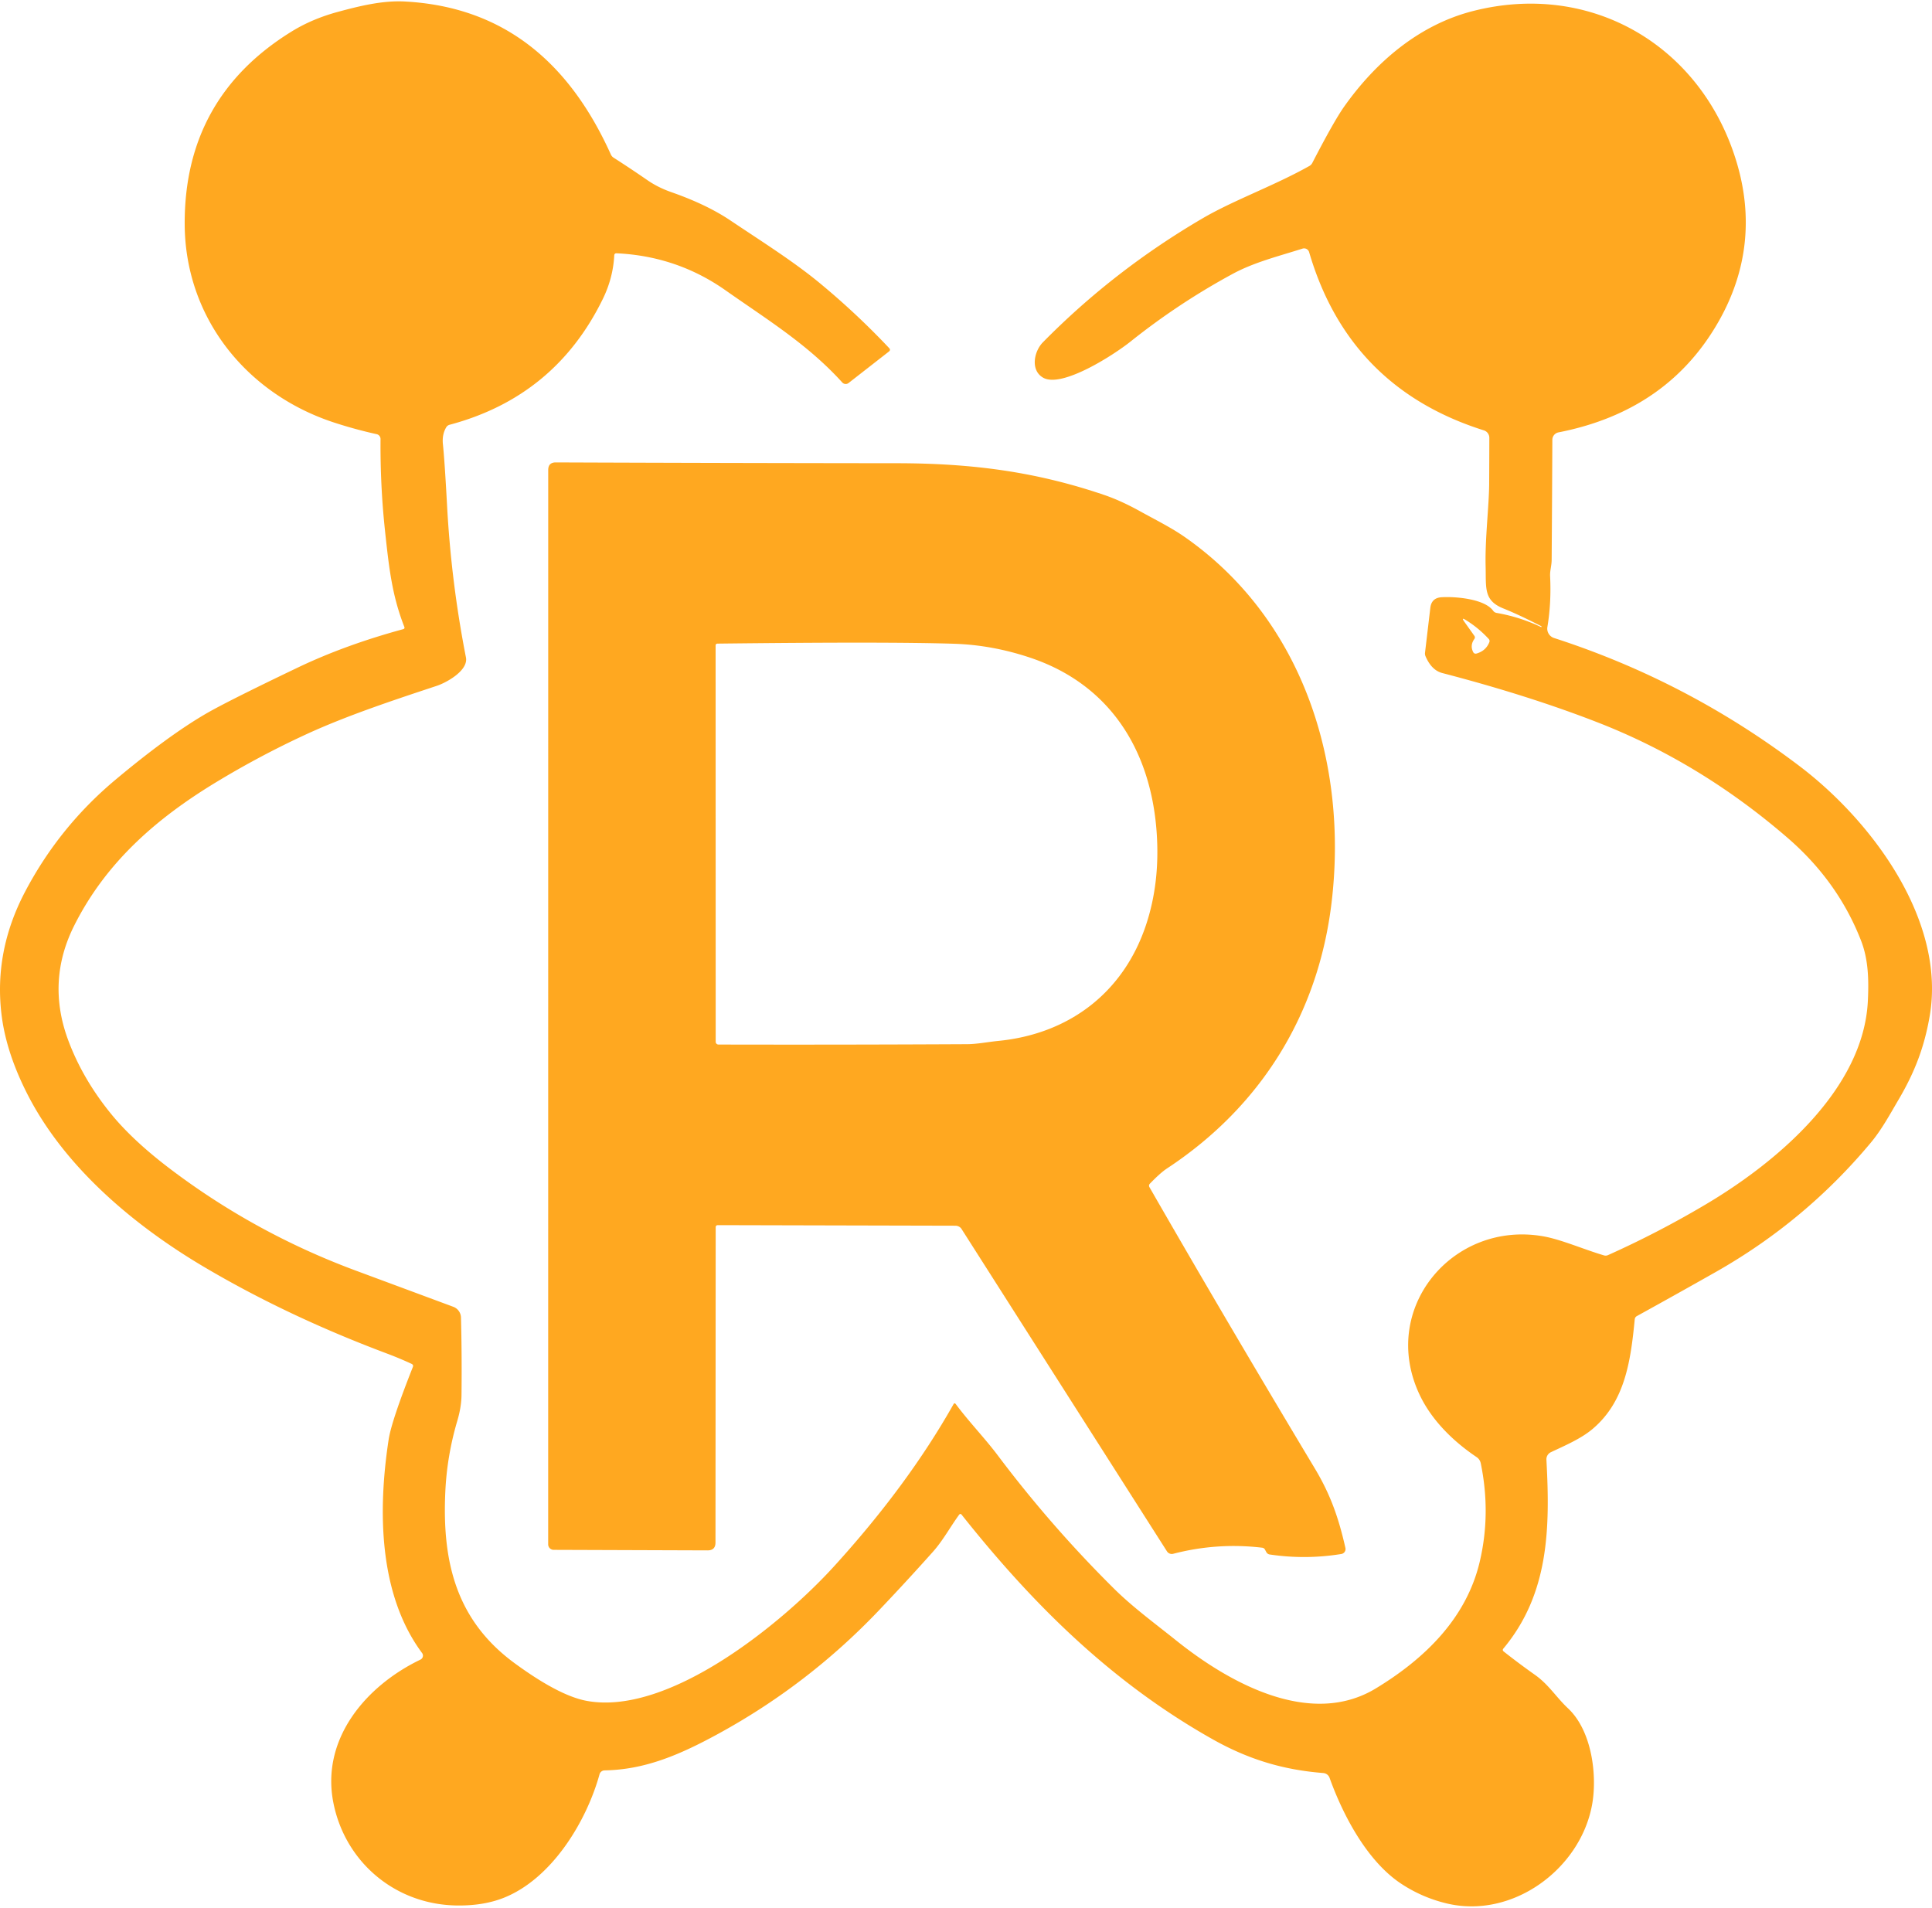 <svg xmlns="http://www.w3.org/2000/svg" version="1.1" viewBox="0.762 1.519 475.509 468.877" width="478.00" height="472.00">
<path fill="#ffa820" d="&#10;  M 380.12 155.32&#10;  Q 374.58 152.47 370.76 150.94&#10;  C 365.90 148.99 366.54 145.94 366.41 140.64&#10;  C 366.23 133.82 367.24 125.85 367.28 120.31&#10;  Q 367.31 114.59 367.32 108.96&#10;  A 1.92 1.92 0.0 0 0 365.97 107.11&#10;  Q 332.74 96.63 322.97 63.25&#10;  A 1.29 1.29 0.0 0 0 321.34 62.38&#10;  C 315.49 64.24 309.46 65.72 304.13 68.61&#10;  Q 290.86 75.80 279.03 85.24&#10;  C 274.82 88.60 262.07 96.79 257.49 94.14&#10;  C 254.30 92.30 255.27 87.64 257.44 85.44&#10;  Q 274.95 67.66 296.81 54.89&#10;  C 304.45 50.43 314.50 46.85 323.06 42.02&#10;  A 1.78 1.69 -2.7 0 0 323.74 41.31&#10;  Q 329.03 31.07 331.54 27.50&#10;  C 339.37 16.41 350.07 7.27 363.32 3.90&#10;  C 392.57 -3.55 419.72 12.57 428.24 41.29&#10;  C 432.21 54.68 430.82 67.73 423.91 80.03&#10;  Q 411.38 102.32 384.33 107.61&#10;  A 1.87 1.87 0.0 0 0 382.83 109.43&#10;  Q 382.77 123.92 382.66 139.00&#10;  C 382.65 140.40 382.21 141.69 382.28 143.00&#10;  Q 382.60 149.61 381.61 155.51&#10;  A 2.43 2.42 13.9 0 0 383.25 158.22&#10;  Q 416.12 168.84 443.72 189.79&#10;  C 461.41 203.21 479.83 227.76 475.68 251.40&#10;  C 474.38 258.86 472.07 265.00 468.05 271.83&#10;  C 465.92 275.45 463.88 279.24 461.22 282.42&#10;  Q 445.07 301.79 423.00 314.29&#10;  Q 413.36 319.75 403.62 325.12&#10;  A 0.99 0.98 -11.6 0 0 403.11 325.89&#10;  C 402.10 336.35 400.67 346.17 392.75 352.88&#10;  C 389.92 355.28 385.98 356.96 382.48 358.61&#10;  A 1.93 1.93 0.0 0 0 381.37 360.46&#10;  C 382.28 377.23 382.05 393.43 370.79 406.93&#10;  Q 370.44 407.35 370.87 407.68&#10;  Q 374.65 410.66 378.57 413.43&#10;  C 381.96 415.83 383.77 418.92 386.69 421.66&#10;  C 392.65 427.24 393.94 438.41 392.57 445.59&#10;  C 389.57 461.38 372.87 473.59 356.72 469.65&#10;  Q 350.78 468.21 345.68 464.86&#10;  C 337.30 459.36 331.33 448.05 328.00 438.76&#10;  A 1.80 1.79 -7.6 0 0 326.45 437.58&#10;  C 316.67 436.81 308.12 434.28 299.22 429.27&#10;  C 274.42 415.31 255.06 396.18 237.46 374.02&#10;  Q 237.12 373.60 236.80 374.04&#10;  C 234.58 377.10 232.82 380.39 230.38 383.12&#10;  Q 223.84 390.45 217.07 397.56&#10;  Q 199.47 416.05 177.04 428.20&#10;  C 167.62 433.31 159.25 436.76 149.56 436.93&#10;  A 1.32 1.31 7.1 0 0 148.32 437.89&#10;  C 145.10 449.53 136.60 463.55 124.80 468.27&#10;  Q 119.79 470.27 113.23 470.18&#10;  C 98.02 469.99 85.68 459.46 82.81 444.88&#10;  C 79.74 429.32 90.64 416.21 104.25 409.66&#10;  A 1.08 1.08 0.0 0 0 104.65 408.05&#10;  C 93.91 393.59 93.75 372.89 96.42 355.48&#10;  Q 97.13 350.90 102.37 337.66&#10;  Q 102.59 337.11 102.04 336.86&#10;  Q 98.99 335.45 95.86 334.28&#10;  Q 71.31 325.06 50.81 312.91&#10;  C 34.01 302.95 16.74 288.65 7.47 270.42&#10;  Q 2.43 260.51 1.22 251.54&#10;  Q -0.92 235.60 6.95 220.64&#10;  Q 15.33 204.71 29.14 193.14&#10;  Q 42.08 182.31 51.40 176.88&#10;  Q 56.70 173.80 74.00 165.52&#10;  Q 85.66 159.94 99.97 156.05&#10;  Q 100.45 155.92 100.27 155.46&#10;  C 97.27 147.78 96.52 141.16 95.51 131.71&#10;  Q 94.33 120.68 94.42 109.25&#10;  A 1.22 1.21 -83.6 0 0 93.47 108.05&#10;  Q 88.25 106.90 83.00 105.19&#10;  C 61.40 98.13 46.33 79.38 46.22 56.40&#10;  Q 46.08 25.28 72.51 8.96&#10;  Q 77.60 5.81 83.99 4.09&#10;  C 89.32 2.65 94.96 1.26 100.44 1.56&#10;  C 125.29 2.90 141.16 17.12 151.12 39.24&#10;  A 1.78 1.73 4.9 0 0 151.76 39.98&#10;  Q 155.99 42.69 160.13 45.55&#10;  Q 162.71 47.33 165.96 48.47&#10;  Q 174.69 51.52 180.52 55.44&#10;  C 187.88 60.38 195.95 65.45 202.38 70.75&#10;  Q 211.48 78.25 219.60 86.86&#10;  Q 220.04 87.32 219.53 87.72&#10;  L 209.61 95.46&#10;  A 1.14 1.14 0.0 0 1 208.07 95.33&#10;  C 199.54 85.92 189.59 79.86 179.33 72.64&#10;  Q 167.39 64.24 152.55 63.53&#10;  Q 151.97 63.50 151.94 64.07&#10;  Q 151.65 69.62 149.12 74.79&#10;  Q 137.36 98.83 111.40 105.74&#10;  A 1.35 1.35 0.0 0 0 110.60 106.34&#10;  Q 109.53 108.12 109.77 110.50&#10;  Q 110.20 114.63 110.79 125.50&#10;  Q 111.80 144.41 115.44 162.99&#10;  C 116.07 166.21 110.69 169.19 108.24 170.00&#10;  C 97.30 173.62 85.79 177.44 75.83 182.06&#10;  Q 64.58 187.27 53.94 193.72&#10;  C 39.13 202.70 26.81 213.51 19.05 228.95&#10;  Q 12.14 242.69 17.56 257.24&#10;  Q 21.11 266.76 28.07 275.31&#10;  Q 33.47 281.94 42.66 288.90&#10;  Q 63.52 304.70 88.28 313.90&#10;  Q 99.89 318.21 112.34 322.83&#10;  A 2.91 2.90 9.6 0 1 114.22 325.47&#10;  Q 114.46 334.65 114.35 344.52&#10;  Q 114.32 347.49 113.32 350.88&#10;  Q 110.79 359.41 110.37 368.24&#10;  C 109.55 385.43 112.93 399.94 127.45 410.57&#10;  C 132.36 414.16 139.38 418.76 145.18 419.82&#10;  C 165.43 423.55 193.32 400.67 205.99 386.76&#10;  Q 224.15 366.82 235.43 346.83&#10;  Q 235.69 346.36 236.02 346.80&#10;  C 239.28 351.18 243.16 355.17 246.34 359.40&#10;  Q 259.47 376.86 274.98 392.23&#10;  C 279.60 396.80 285.06 400.79 290.26 404.96&#10;  C 303.12 415.27 323.20 426.58 339.39 416.75&#10;  C 351.34 409.50 361.63 399.58 364.94 385.64&#10;  Q 367.76 373.76 365.21 361.34&#10;  A 2.42 2.41 -79.0 0 0 364.19 359.82&#10;  C 358.40 355.93 353.09 350.71 350.14 344.43&#10;  C 340.17 323.24 358.36 301.53 380.65 305.49&#10;  C 385.04 306.27 390.52 308.69 395.56 310.18&#10;  A 1.42 1.40 -48.7 0 0 396.52 310.11&#10;  Q 408.94 304.54 420.59 297.62&#10;  C 438.00 287.30 459.49 269.29 460.49 247.44&#10;  C 460.72 242.47 460.64 237.40 458.81 232.71&#10;  Q 453.16 218.18 440.79 207.46&#10;  Q 419.23 188.80 393.85 178.94&#10;  Q 376.99 172.38 355.73 166.84&#10;  Q 353.10 166.15 351.62 162.72&#10;  Q 351.44 162.30 351.49 161.85&#10;  L 352.80 150.78&#10;  Q 353.09 148.36 355.52 148.19&#10;  C 358.43 147.98 366.03 148.44 368.26 151.51&#10;  Q 368.57 151.94 369.10 152.04&#10;  Q 374.81 153.03 380.03 155.51&#10;  A 0.11 0.10 70.8 0 0 380.12 155.32&#10;  Z&#10;  M 361.13 154.16&#10;  L 363.62 157.66&#10;  Q 363.91 158.07 363.62 158.48&#10;  Q 362.54 160.00 363.31 161.62&#10;  Q 363.59 162.21 364.21 162.03&#10;  Q 366.45 161.37 367.30 159.30&#10;  Q 367.51 158.81 367.15 158.43&#10;  Q 364.63 155.70 361.49 153.77&#10;  Q 360.34 153.05 361.13 154.16&#10;  Z"/>
<path fill="#ffa820" d="&#10;  M 176.91 303.28&#10;  L 176.86 380.84&#10;  Q 176.86 382.79 174.91 382.78&#10;  L 137.04 382.65&#10;  A 1.36 1.36 0.0 0 1 135.68 381.29&#10;  L 135.69 116.88&#10;  Q 135.69 114.99 137.57 115.00&#10;  Q 179.65 115.16 221.50 115.20&#10;  C 239.96 115.22 255.61 117.26 272.50 123.00&#10;  Q 276.57 124.38 281.24 126.96&#10;  C 284.98 129.04 289.03 131.03 292.35 133.36&#10;  C 321.56 153.75 332.62 189.33 328.47 223.52&#10;  C 325.18 250.67 311.26 273.44 288.01 288.76&#10;  Q 286.35 289.85 283.76 292.54&#10;  A 0.70 0.70 0.0 0 0 283.66 293.37&#10;  C 297.02 316.63 310.64 339.72 324.42 362.70&#10;  C 328.35 369.26 330.29 375.06 331.90 382.18&#10;  A 1.24 1.23 -11.0 0 1 330.89 383.67&#10;  Q 322.09 385.10 313.27 383.79&#10;  A 1.13 1.13 0.0 0 1 312.43 383.20&#10;  L 312.10 382.59&#10;  Q 311.88 382.18 311.41 382.12&#10;  Q 300.32 380.81 289.52 383.62&#10;  A 1.41 1.40 -23.6 0 1 287.98 383.02&#10;  L 237.41 303.66&#10;  A 1.88 1.68 -14.4 0 0 235.88 302.87&#10;  L 177.47 302.73&#10;  Q 176.91 302.73 176.91 303.28&#10;  Z&#10;  M 176.91 257.60&#10;  A 0.68 0.68 0.0 0 0 177.58 258.28&#10;  Q 208.12 258.35 238.84 258.19&#10;  C 241.27 258.17 243.90 257.64 246.42 257.39&#10;  C 263.78 255.70 277.16 245.61 282.75 229.06&#10;  Q 286.36 218.38 285.42 205.77&#10;  C 283.89 185.38 273.61 169.53 254.34 163.07&#10;  Q 244.95 159.92 235.48 159.63&#10;  Q 219.09 159.11 177.38 159.60&#10;  Q 176.89 159.60 176.89 160.09&#10;  L 176.91 257.60&#10;  Z"/>
</svg>